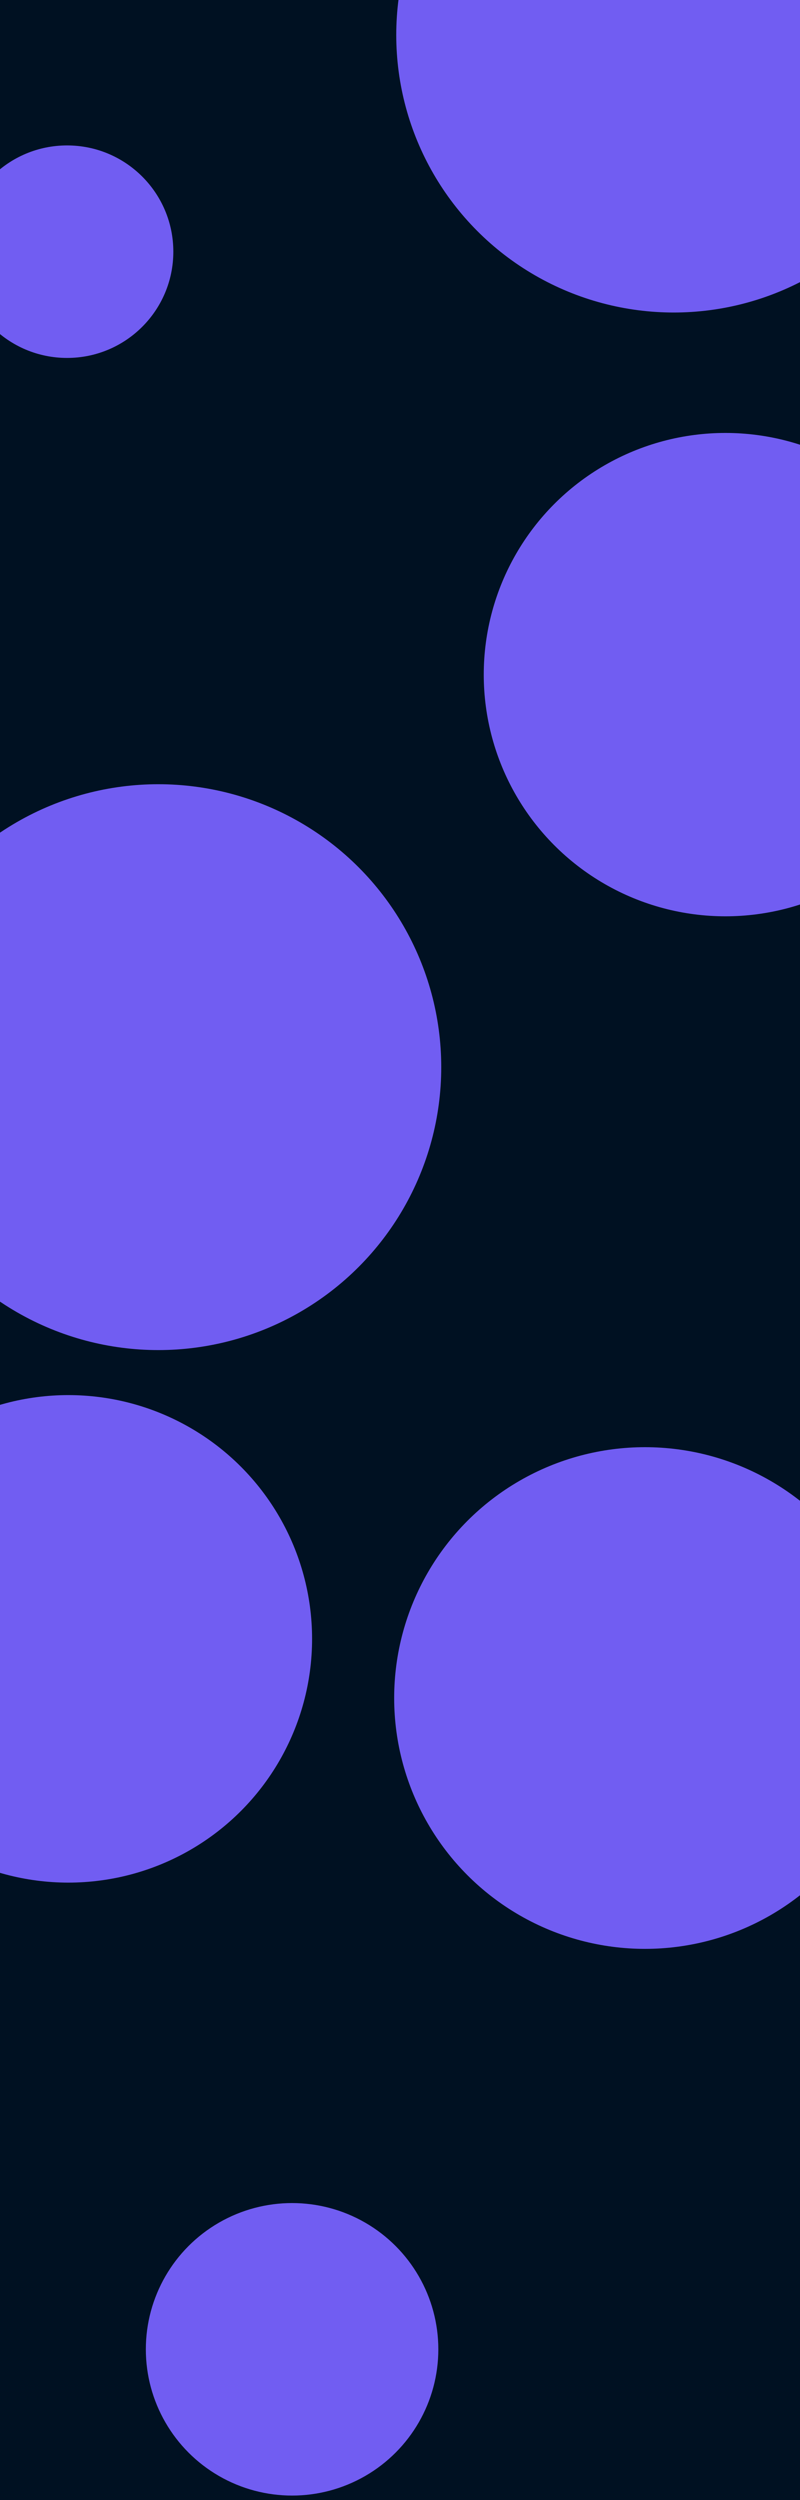 <svg id="visual" viewBox="0 0 1920 6000" width="1920" height="6000" xmlns="http://www.w3.org/2000/svg" xmlns:xlink="http://www.w3.org/1999/xlink" version="1.1"><rect x="0" y="0" width="1920" height="6000" fill="#001122"></rect><g fill="#715DF2"><circle r="679" cx="380" cy="2561"></circle><circle r="255" cx="161" cy="604"></circle><circle r="351" cx="701" cy="5638"></circle><circle r="580" cx="1741" cy="1619"></circle><circle r="602" cx="1548" cy="4075"></circle><circle r="585" cx="164" cy="3933"></circle><circle r="666" cx="1617" cy="84"></circle></g></svg>